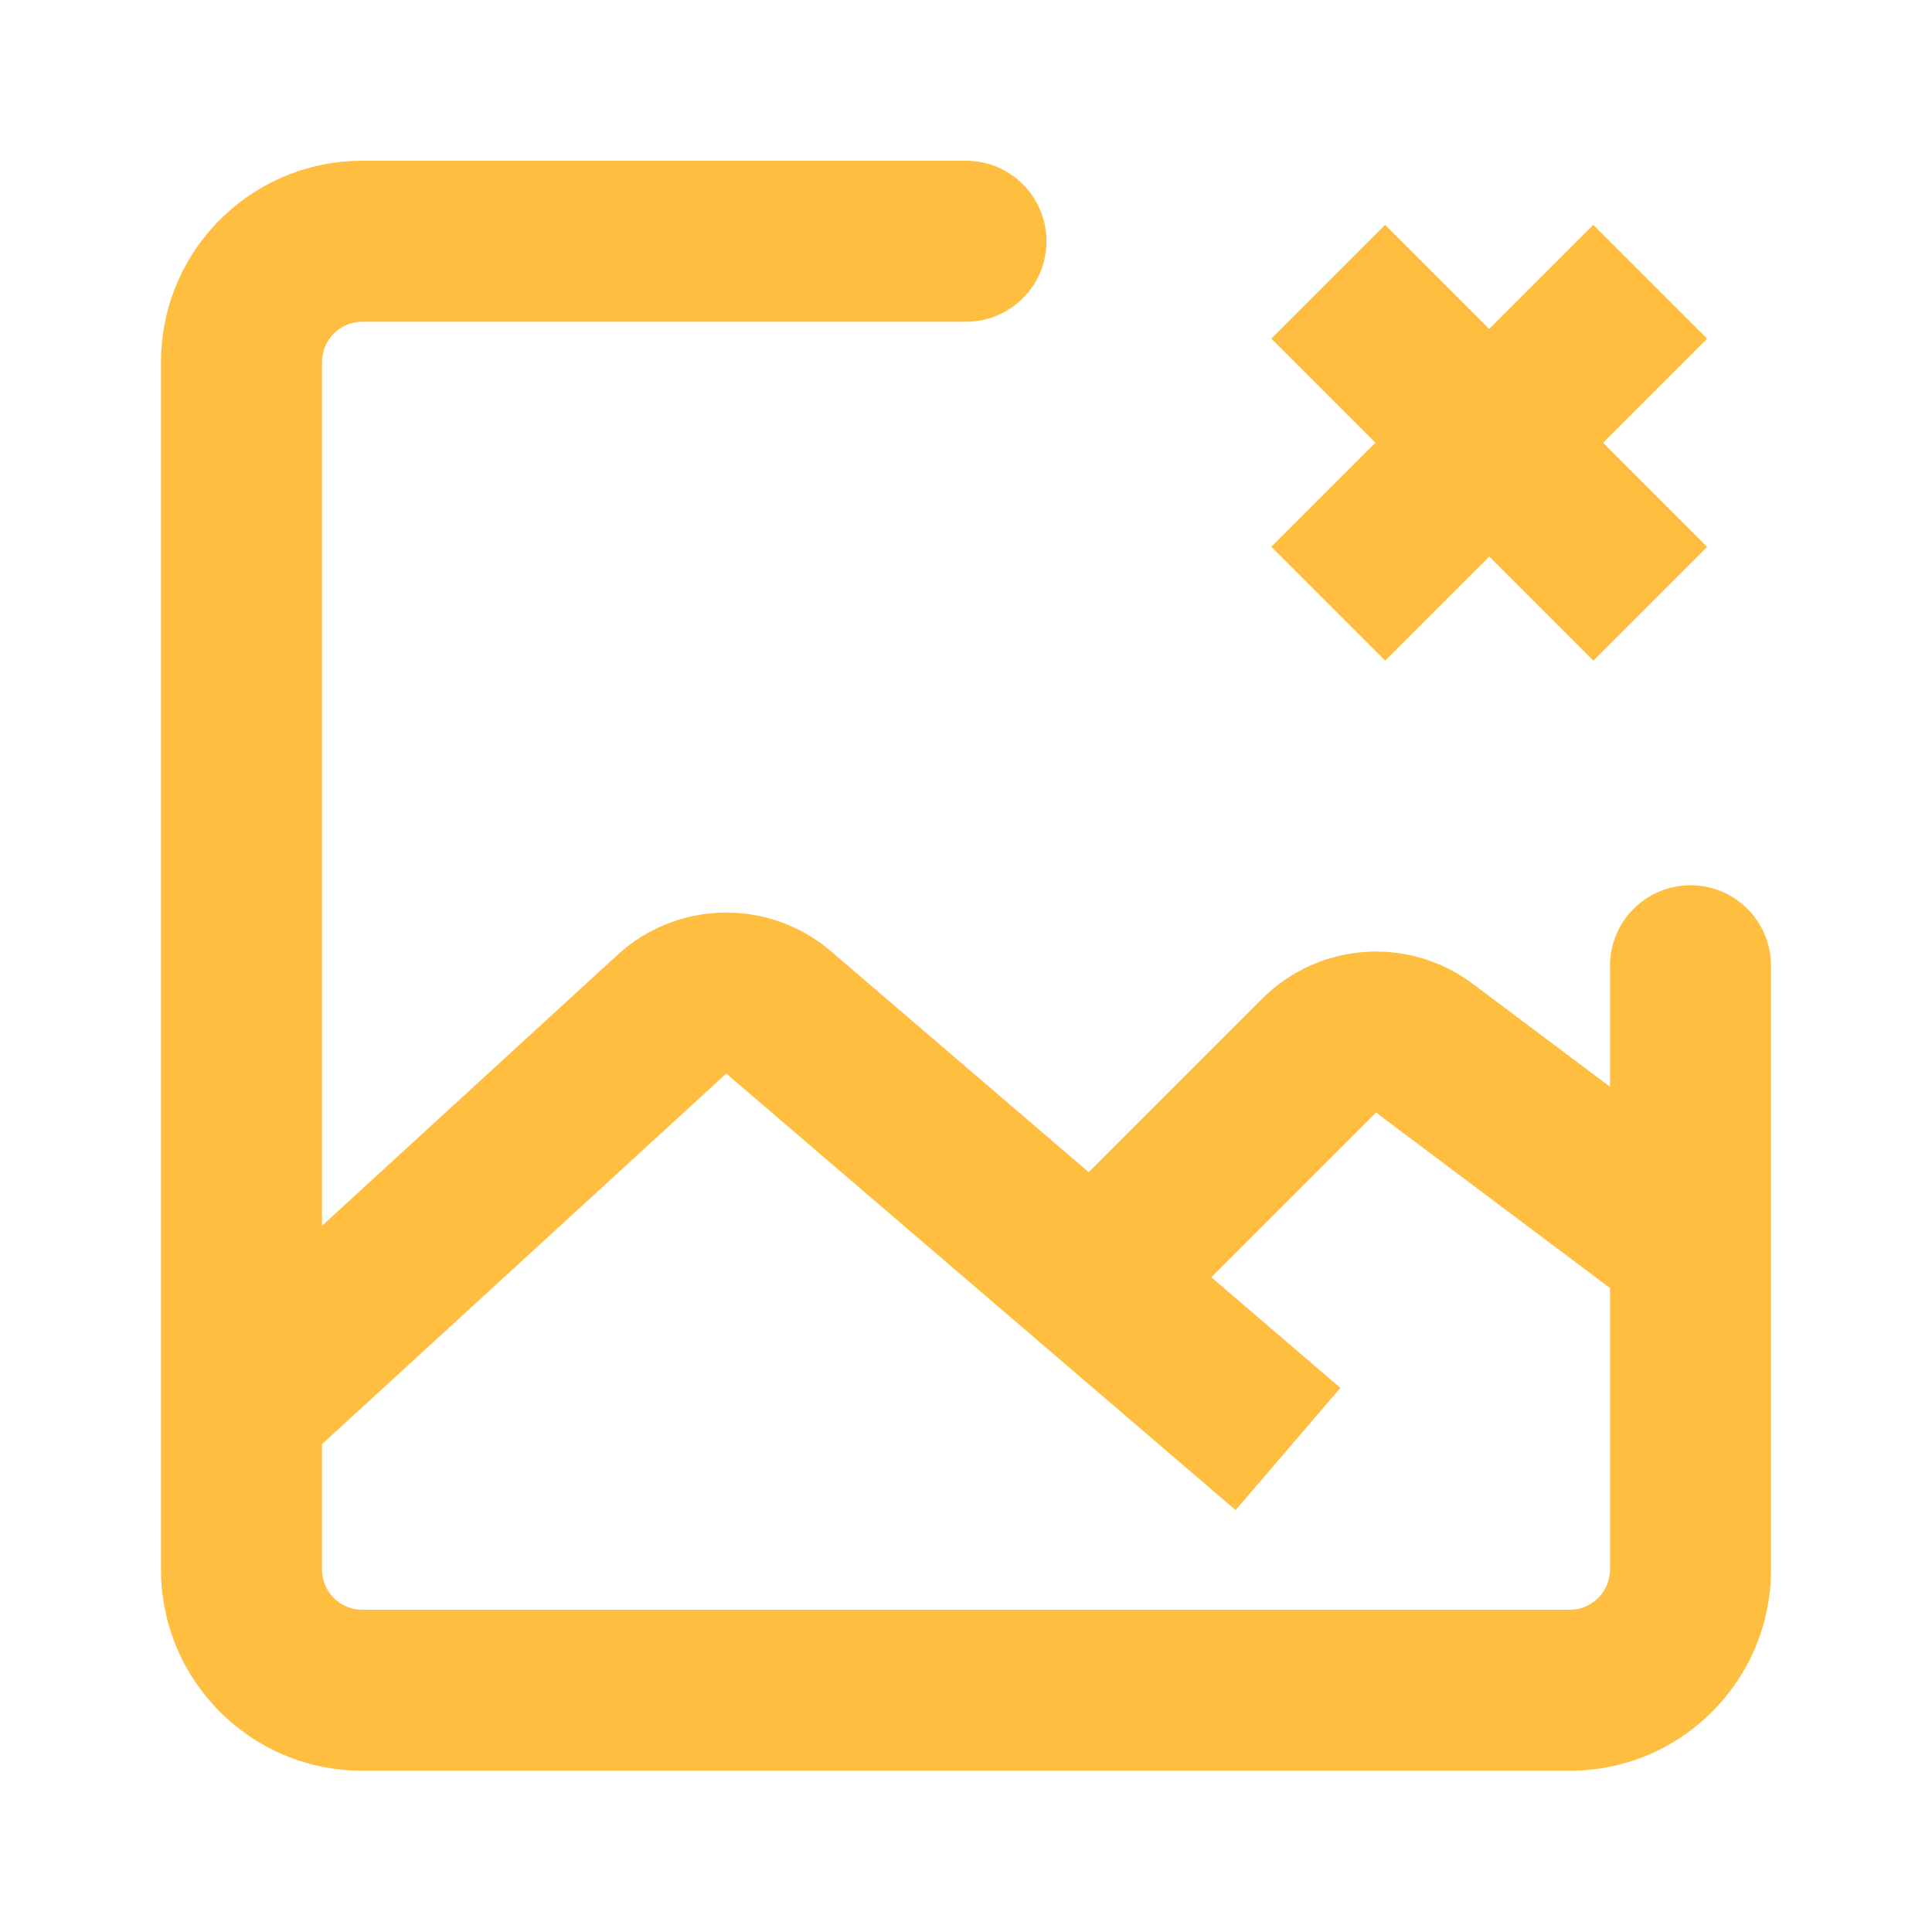 <?xml version="1.0" encoding="UTF-8"?><svg width="24" height="24" viewBox="0 0 48 48" fill="none" xmlns="http://www.w3.org/2000/svg"><path d="M44 23.994C44 22.89 43.105 21.994 42 21.994C40.895 21.994 40 22.89 40 23.994H44ZM24 7.994C25.105 7.994 26 7.099 26 5.994C26 4.89 25.105 3.994 24 3.994V7.994ZM39 39.994H9V43.994H39V39.994ZM8 38.994V8.994H4V38.994H8ZM40 23.994V38.994H44V23.994H40ZM9 7.994H24V3.994H9V7.994ZM9 39.994C8.448 39.994 8 39.546 8 38.994H4C4 41.756 6.239 43.994 9 43.994V39.994ZM39 43.994C41.761 43.994 44 41.756 44 38.994H40C40 39.546 39.552 39.994 39 39.994V43.994ZM8 8.994C8 8.442 8.448 7.994 9 7.994V3.994C6.239 3.994 4 6.233 4 8.994H8Z" fill="#ffbe40"/><path d="M6 35L16.693 25.198C17.439 24.514 18.578 24.495 19.346 25.154L32 36" stroke="#ffbe40" stroke-width="4" stroke-linecap="butt" stroke-linejoin="bevel"/><path d="M28 31L32.773 26.227C33.477 25.523 34.591 25.444 35.388 26.041L42 31" stroke="#ffbe40" stroke-width="4" stroke-linecap="butt" stroke-linejoin="bevel"/><path d="M33 7L41 15" stroke="#ffbe40" stroke-width="4" stroke-linecap="butt" stroke-linejoin="bevel"/><path d="M41 7L33 15" stroke="#ffbe40" stroke-width="4" stroke-linecap="butt" stroke-linejoin="bevel"/></svg>